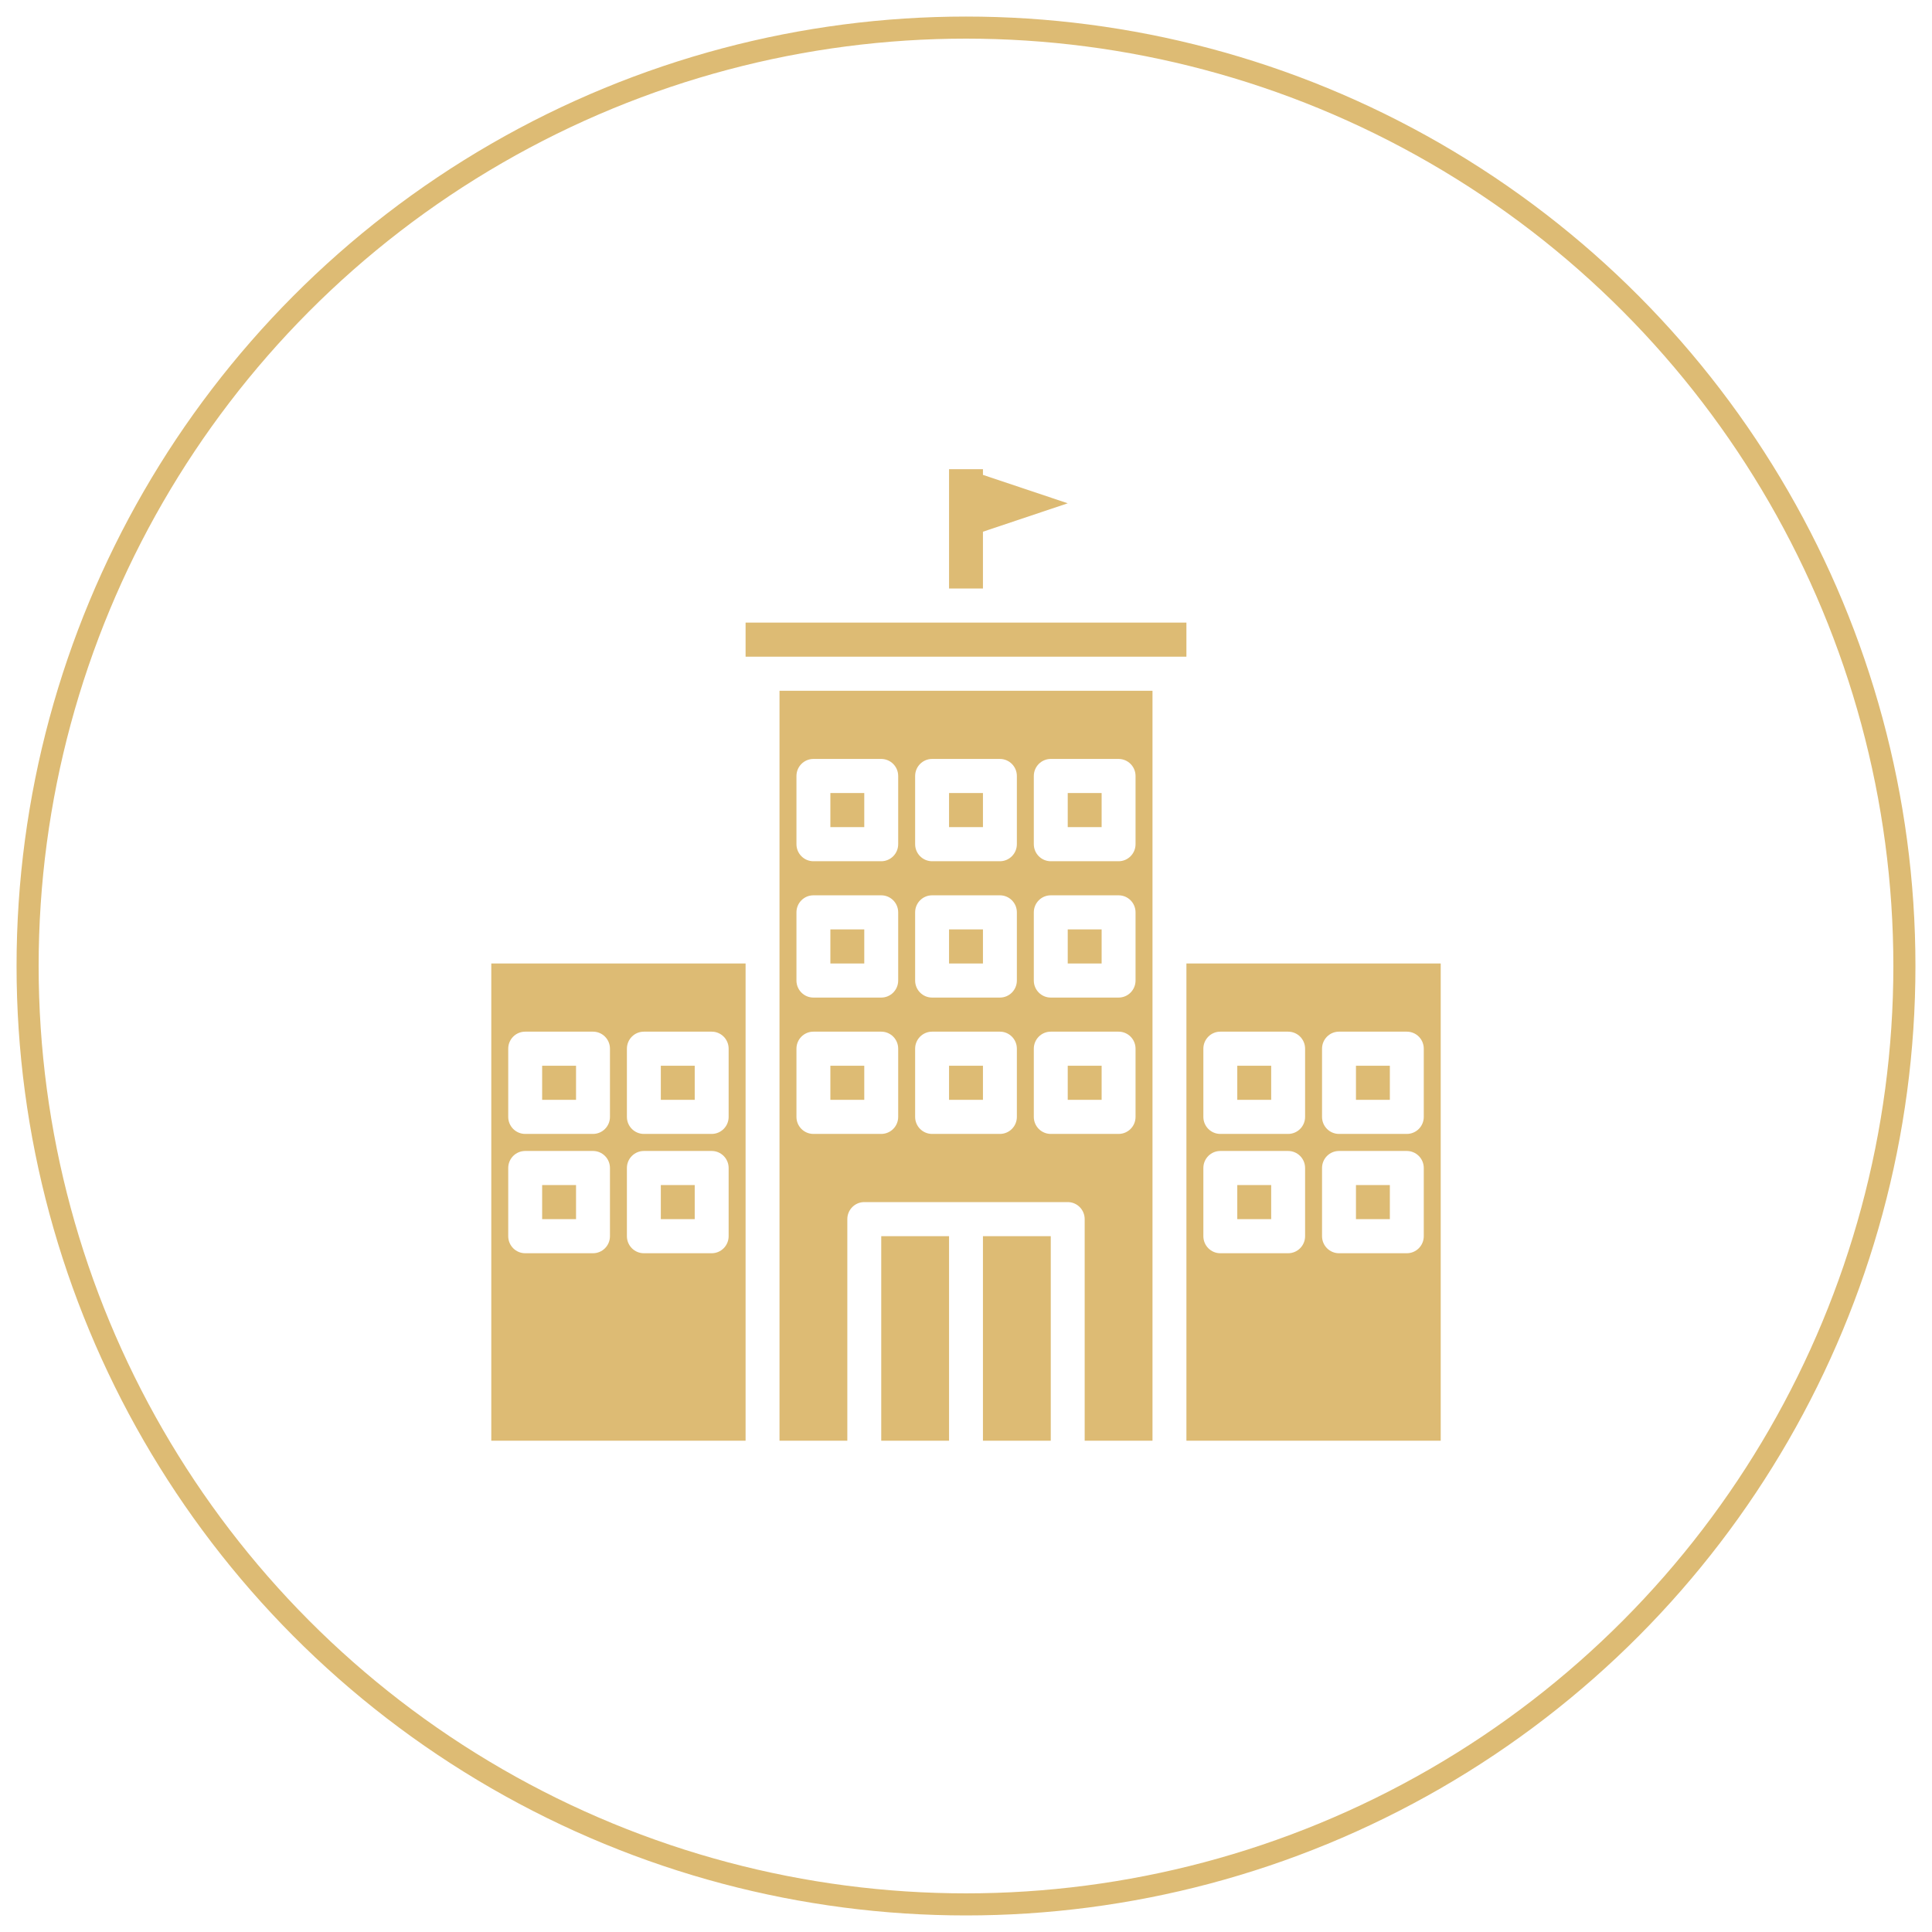 <?xml version="1.0" encoding="UTF-8"?>
<svg width="70px" height="70px" viewBox="0 0 70 70" version="1.1" xmlns="http://www.w3.org/2000/svg" xmlns:xlink="http://www.w3.org/1999/xlink">
    <!-- Generator: Sketch 52.6 (67491) - http://www.bohemiancoding.com/sketch -->
    <title>Group 2</title>
    <desc>Created with Sketch.</desc>
    <g id="-Dashboard" stroke="none" stroke-width="1" fill="none" fill-rule="evenodd">
        <g id="Hesap-Ayarları" transform="translate(-674, -237)">
            <g id="Group-2" transform="translate(675, 238)">
                <g id="building" transform="translate(16.8, 16)" fill="#DDBB74">
                    <polygon id="Path" points="20.886 1.235 17.814 0.206 17.814 0 16.586 0 16.586 4.323 17.814 4.323 17.814 2.265"></polygon>
                    <polygon id="Path" points="6.143 21.614 7.371 21.614 7.371 22.849 6.143 22.849"></polygon>
                    <path d="M0,17.909 L0,35.2 L9.214,35.2 L9.214,17.909 L0,17.909 Z M4.3,27.789 C4.3,28.131 4.025,28.407 3.686,28.407 L1.229,28.407 C0.889,28.407 0.614,28.131 0.614,27.789 L0.614,25.319 C0.614,24.978 0.889,24.702 1.229,24.702 L3.686,24.702 C4.025,24.702 4.3,24.978 4.3,25.319 L4.3,27.789 Z M4.3,23.467 C4.3,23.808 4.025,24.084 3.686,24.084 L1.229,24.084 C0.889,24.084 0.614,23.808 0.614,23.467 L0.614,20.996 C0.614,20.655 0.889,20.379 1.229,20.379 L3.686,20.379 C4.025,20.379 4.3,20.655 4.3,20.996 L4.3,23.467 Z M8.6,27.789 C8.6,28.131 8.325,28.407 7.986,28.407 L5.529,28.407 C5.189,28.407 4.914,28.131 4.914,27.789 L4.914,25.319 C4.914,24.978 5.189,24.702 5.529,24.702 L7.986,24.702 C8.325,24.702 8.6,24.978 8.6,25.319 L8.6,27.789 Z M8.6,23.467 C8.6,23.808 8.325,24.084 7.986,24.084 L5.529,24.084 C5.189,24.084 4.914,23.808 4.914,23.467 L4.914,20.996 C4.914,20.655 5.189,20.379 5.529,20.379 L7.986,20.379 C8.325,20.379 8.6,20.655 8.6,20.996 L8.6,23.467 Z" id="Shape" fill-rule="nonzero"></path>
                    <polygon id="Path" points="6.143 25.937 7.371 25.937 7.371 27.172 6.143 27.172"></polygon>
                    <polygon id="Path" points="20.886 11.733 22.114 11.733 22.114 12.968 20.886 12.968"></polygon>
                    <polygon id="Path" points="20.886 21.614 22.114 21.614 22.114 22.849 20.886 22.849"></polygon>
                    <polygon id="Path" points="14.129 27.789 16.586 27.789 16.586 35.2 14.129 35.2"></polygon>
                    <polygon id="Path" points="17.814 27.789 20.271 27.789 20.271 35.2 17.814 35.2"></polygon>
                    <polygon id="Path" points="20.886 16.674 22.114 16.674 22.114 17.909 20.886 17.909"></polygon>
                    <polygon id="Path" points="31.329 25.937 32.557 25.937 32.557 27.172 31.329 27.172"></polygon>
                    <polygon id="Path" points="27.029 21.614 28.257 21.614 28.257 22.849 27.029 22.849"></polygon>
                    <polygon id="Path" points="31.329 21.614 32.557 21.614 32.557 22.849 31.329 22.849"></polygon>
                    <polygon id="Path" points="1.843 25.937 3.071 25.937 3.071 27.172 1.843 27.172"></polygon>
                    <polygon id="Path" points="1.843 21.614 3.071 21.614 3.071 22.849 1.843 22.849"></polygon>
                    <polygon id="Path" points="27.029 25.937 28.257 25.937 28.257 27.172 27.029 27.172"></polygon>
                    <path d="M34.4,35.2 L34.4,17.909 L25.186,17.909 L25.186,35.2 L34.4,35.2 Z M30.1,20.996 C30.1,20.655 30.375,20.379 30.714,20.379 L33.171,20.379 C33.511,20.379 33.786,20.655 33.786,20.996 L33.786,23.467 C33.786,23.808 33.511,24.084 33.171,24.084 L30.714,24.084 C30.375,24.084 30.1,23.808 30.1,23.467 L30.1,20.996 Z M30.1,25.319 C30.1,24.978 30.375,24.702 30.714,24.702 L33.171,24.702 C33.511,24.702 33.786,24.978 33.786,25.319 L33.786,27.789 C33.786,28.131 33.511,28.407 33.171,28.407 L30.714,28.407 C30.375,28.407 30.1,28.131 30.1,27.789 L30.1,25.319 Z M25.8,20.996 C25.8,20.655 26.075,20.379 26.414,20.379 L28.871,20.379 C29.211,20.379 29.486,20.655 29.486,20.996 L29.486,23.467 C29.486,23.808 29.211,24.084 28.871,24.084 L26.414,24.084 C26.075,24.084 25.8,23.808 25.8,23.467 L25.8,20.996 Z M25.8,25.319 C25.8,24.978 26.075,24.702 26.414,24.702 L28.871,24.702 C29.211,24.702 29.486,24.978 29.486,25.319 L29.486,27.789 C29.486,28.131 29.211,28.407 28.871,28.407 L26.414,28.407 C26.075,28.407 25.8,28.131 25.8,27.789 L25.8,25.319 Z" id="Shape" fill-rule="nonzero"></path>
                    <polygon id="Path" points="12.286 11.733 13.514 11.733 13.514 12.968 12.286 12.968"></polygon>
                    <polygon id="Path" points="16.586 21.614 17.814 21.614 17.814 22.849 16.586 22.849"></polygon>
                    <polygon id="Path" points="12.286 16.674 13.514 16.674 13.514 17.909 12.286 17.909"></polygon>
                    <polygon id="Path" points="12.286 21.614 13.514 21.614 13.514 22.849 12.286 22.849"></polygon>
                    <polygon id="Path" points="9.214 5.558 25.186 5.558 25.186 6.793 9.214 6.793"></polygon>
                    <path d="M10.443,35.2 L12.9,35.2 L12.9,27.172 C12.9,26.831 13.175,26.554 13.514,26.554 L20.886,26.554 C21.225,26.554 21.5,26.831 21.5,27.172 L21.5,35.2 L23.957,35.2 L23.957,8.028 L10.443,8.028 L10.443,35.2 Z M19.657,11.116 C19.657,10.775 19.932,10.498 20.271,10.498 L22.729,10.498 C23.068,10.498 23.343,10.775 23.343,11.116 L23.343,13.586 C23.343,13.927 23.068,14.204 22.729,14.204 L20.271,14.204 C19.932,14.204 19.657,13.927 19.657,13.586 L19.657,11.116 Z M19.657,16.056 C19.657,15.715 19.932,15.439 20.271,15.439 L22.729,15.439 C23.068,15.439 23.343,15.715 23.343,16.056 L23.343,18.526 C23.343,18.867 23.068,19.144 22.729,19.144 L20.271,19.144 C19.932,19.144 19.657,18.867 19.657,18.526 L19.657,16.056 Z M19.657,20.996 C19.657,20.655 19.932,20.379 20.271,20.379 L22.729,20.379 C23.068,20.379 23.343,20.655 23.343,20.996 L23.343,23.467 C23.343,23.808 23.068,24.084 22.729,24.084 L20.271,24.084 C19.932,24.084 19.657,23.808 19.657,23.467 L19.657,20.996 Z M15.357,11.116 C15.357,10.775 15.632,10.498 15.971,10.498 L18.429,10.498 C18.768,10.498 19.043,10.775 19.043,11.116 L19.043,13.586 C19.043,13.927 18.768,14.204 18.429,14.204 L15.971,14.204 C15.632,14.204 15.357,13.927 15.357,13.586 L15.357,11.116 Z M15.357,16.056 C15.357,15.715 15.632,15.439 15.971,15.439 L18.429,15.439 C18.768,15.439 19.043,15.715 19.043,16.056 L19.043,18.526 C19.043,18.867 18.768,19.144 18.429,19.144 L15.971,19.144 C15.632,19.144 15.357,18.867 15.357,18.526 L15.357,16.056 Z M15.357,20.996 C15.357,20.655 15.632,20.379 15.971,20.379 L18.429,20.379 C18.768,20.379 19.043,20.655 19.043,20.996 L19.043,23.467 C19.043,23.808 18.768,24.084 18.429,24.084 L15.971,24.084 C15.632,24.084 15.357,23.808 15.357,23.467 L15.357,20.996 Z M11.057,11.116 C11.057,10.775 11.332,10.498 11.671,10.498 L14.129,10.498 C14.468,10.498 14.743,10.775 14.743,11.116 L14.743,13.586 C14.743,13.927 14.468,14.204 14.129,14.204 L11.671,14.204 C11.332,14.204 11.057,13.927 11.057,13.586 L11.057,11.116 Z M11.057,16.056 C11.057,15.715 11.332,15.439 11.671,15.439 L14.129,15.439 C14.468,15.439 14.743,15.715 14.743,16.056 L14.743,18.526 C14.743,18.867 14.468,19.144 14.129,19.144 L11.671,19.144 C11.332,19.144 11.057,18.867 11.057,18.526 L11.057,16.056 Z M11.057,20.996 C11.057,20.655 11.332,20.379 11.671,20.379 L14.129,20.379 C14.468,20.379 14.743,20.655 14.743,20.996 L14.743,23.467 C14.743,23.808 14.468,24.084 14.129,24.084 L11.671,24.084 C11.332,24.084 11.057,23.808 11.057,23.467 L11.057,20.996 Z" id="Shape" fill-rule="nonzero"></path>
                    <polygon id="Path" points="16.586 11.733 17.814 11.733 17.814 12.968 16.586 12.968"></polygon>
                    <polygon id="Path" points="16.586 16.674 17.814 16.674 17.814 17.909 16.586 17.909"></polygon>
                </g>
                <circle id="Oval-Copy-2" stroke="#DDBB74" stroke-width="0.8" cx="34" cy="34" r="34"></circle>
            </g>
        </g>
    </g>
</svg>